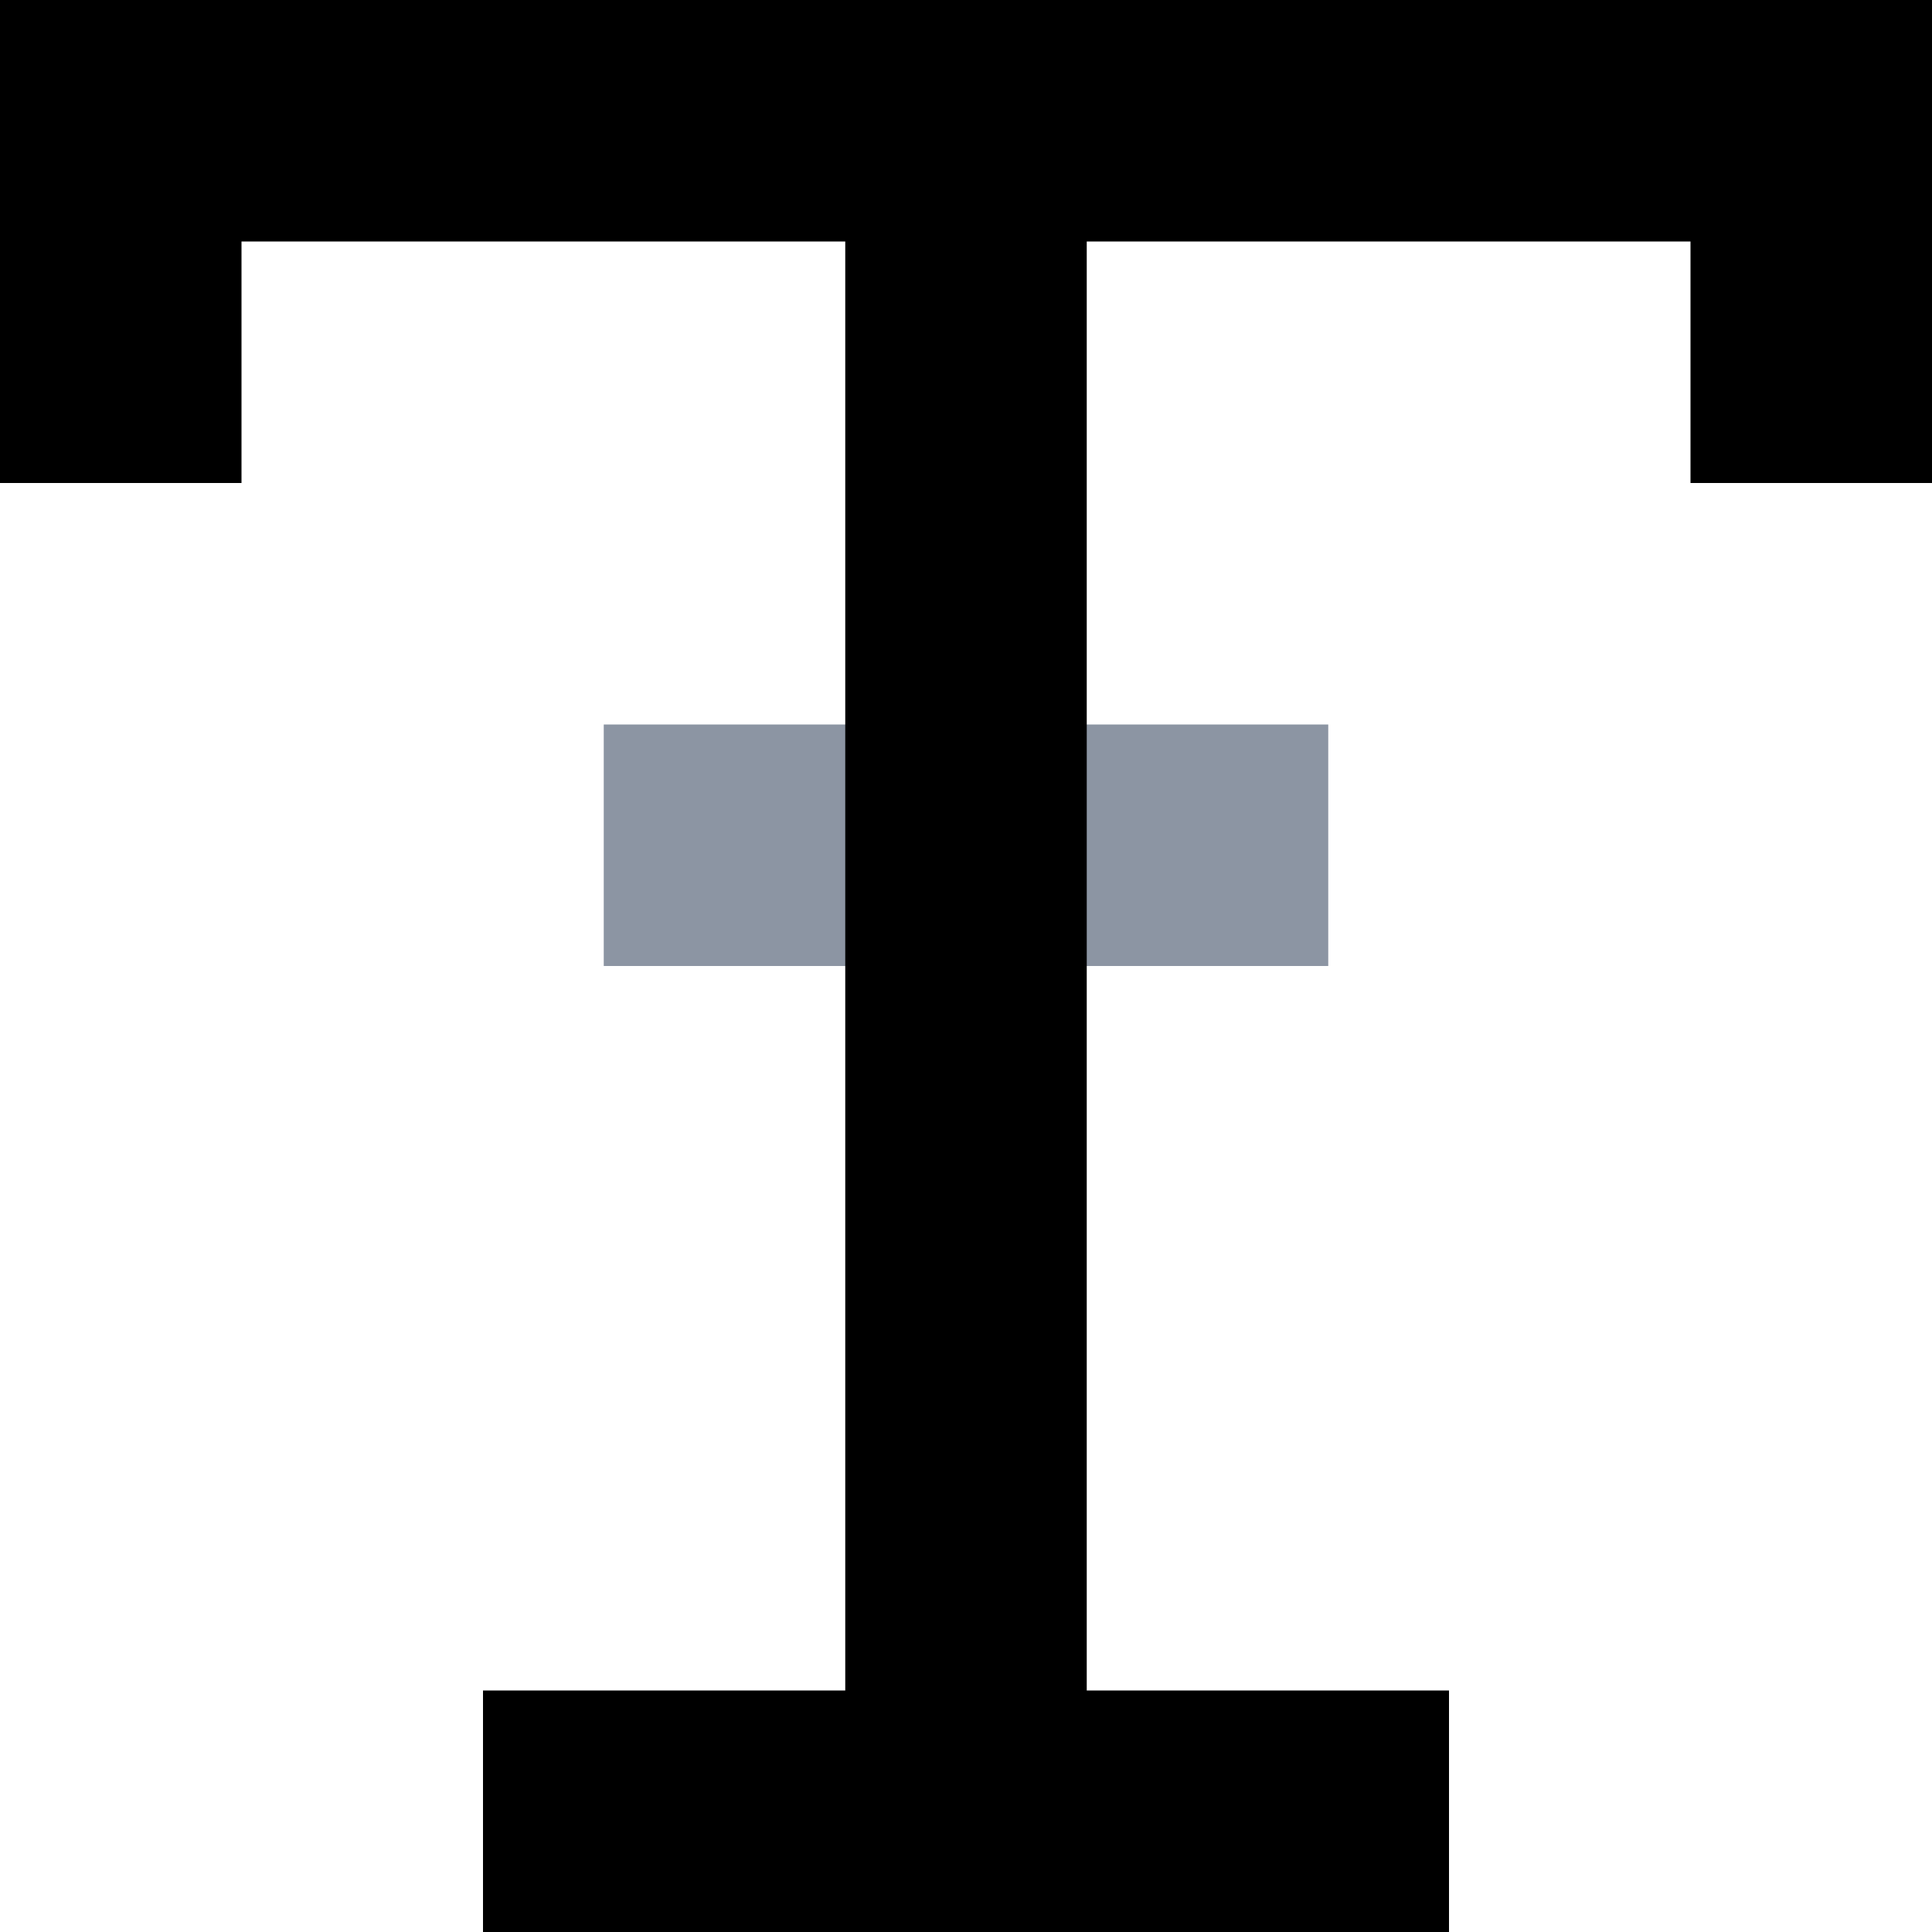 <?xml version="1.0" encoding="UTF-8"?>
<svg width="16px" height="16px" viewBox="0 0 16 16" version="1.1" xmlns="http://www.w3.org/2000/svg" xmlns:xlink="http://www.w3.org/1999/xlink">
    <!-- Generator: Sketch 48.2 (47327) - http://www.bohemiancoding.com/sketch -->
    <title>Group 5</title>
    <desc>Created with Sketch.</desc>
    <defs></defs>
    <g id="Page-1" stroke="none" stroke-width="1" fill="none" fill-rule="evenodd">
        <g id="card" transform="translate(-32, -52)">
            <g id="Group-8" transform="translate(16, 48)">
                <g id="Group-5" transform="translate(12, 0)">
                    <rect id="Rectangle-10" x="0" y="0" width="24" height="24"></rect>
                    <rect id="Rectangle-12" fill="#8C95A3" x="9" y="10" width="6" height="2"></rect>
                    <path d="M20,6 L20,8 L18,8 L18,6 L13,6 L13,18 L16,18 L16,20 L8,20 L8,18 L11,18 L11,6 L6,6 L6,8 L4,8 L4,6 L4,4 L20,4 L20,6 Z" id="Combined-Shape" fill="#000000"></path>
                </g>
            </g>
        </g>
    </g>
</svg>